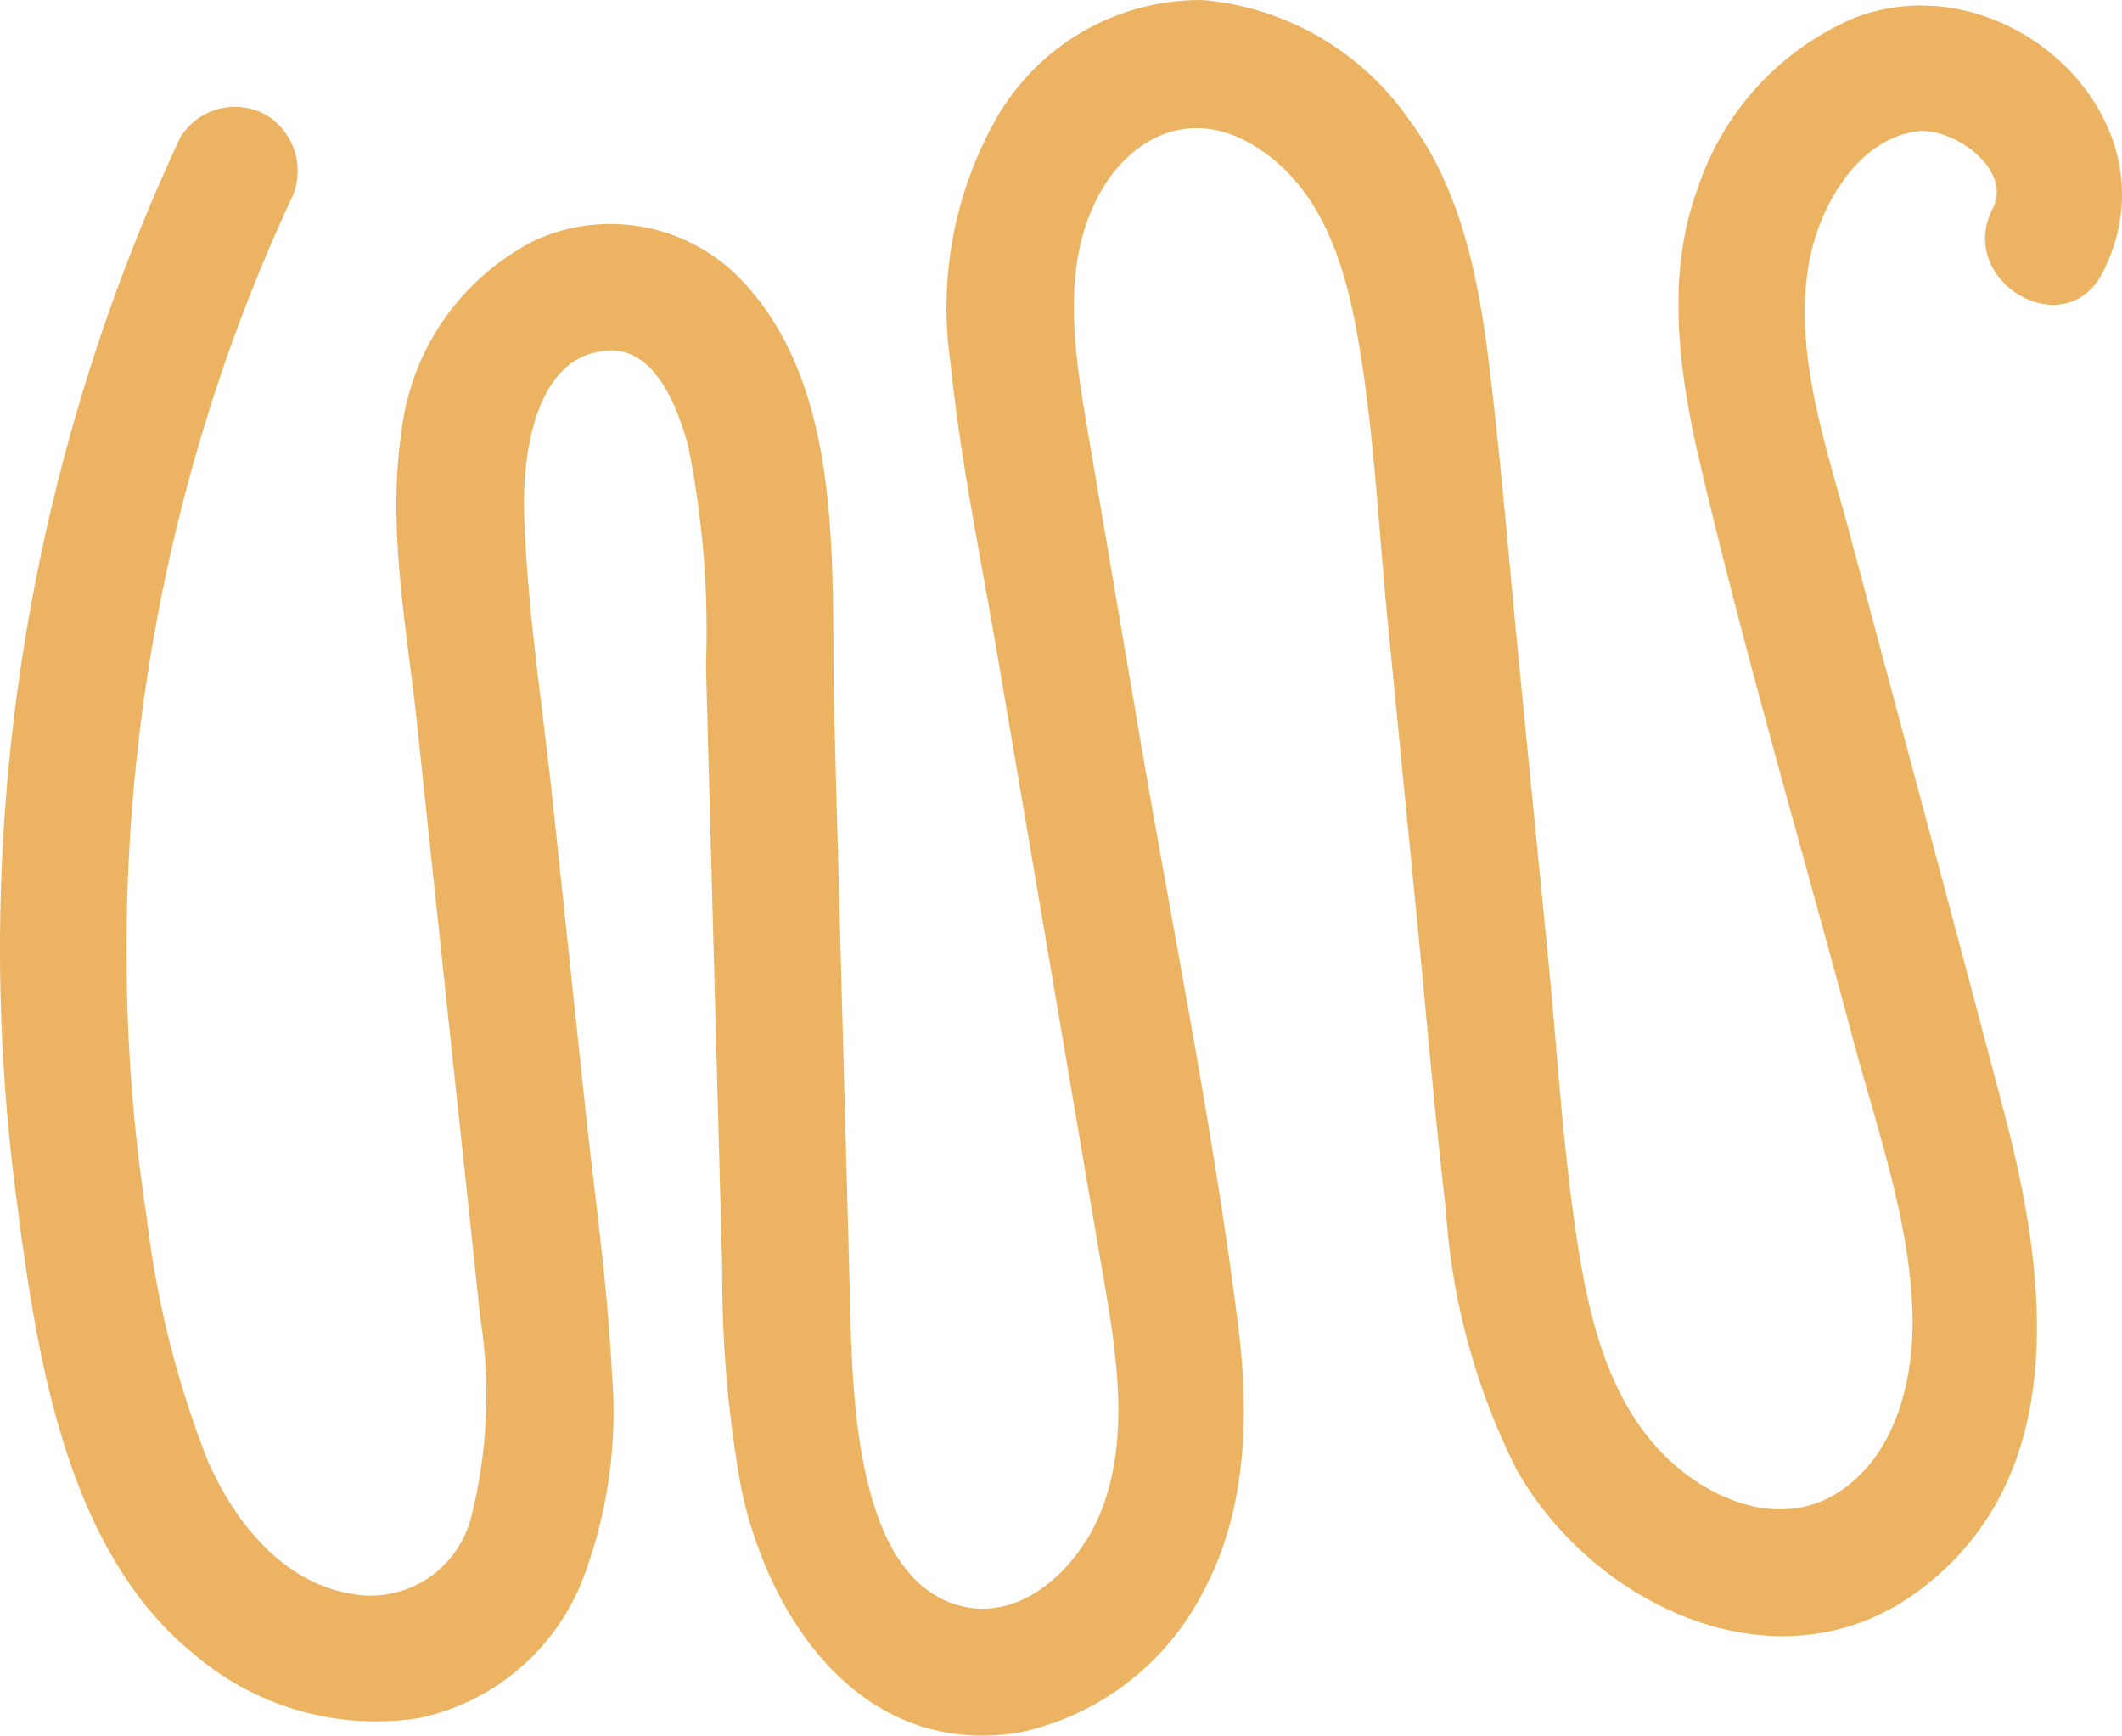 <svg xmlns="http://www.w3.org/2000/svg" width="75.074" height="61.397" viewBox="0 0 75.074 61.397">
  <path id="Path_288" data-name="Path 288" d="M153.3,222.505a67.7,67.7,0,0,0-5.855,36.968c.712,5.572,1.648,12.809,6.3,16.617a9.912,9.912,0,0,0,7.991,2.308,7.993,7.993,0,0,0,5.777-4.816,16.616,16.616,0,0,0,1.067-7.411c-.153-3.134-.613-6.269-.944-9.388l-1.15-10.828c-.357-3.36-.9-6.758-1.009-10.137-.066-1.975.328-5.723,3.044-5.8,1.541-.045,2.346,1.855,2.758,3.377a32.929,32.929,0,0,1,.629,7.755q.147,5.463.295,10.925.141,5.214.282,10.429a42.26,42.26,0,0,0,.677,7.8c1.023,4.756,4.364,9.5,9.835,8.6A9.506,9.506,0,0,0,189.46,274c1.594-2.908,1.679-6.325,1.271-9.541-.889-7.012-2.319-13.988-3.505-20.955l-1.746-10.255c-.481-2.843-1.116-6.174.381-8.826,1.13-2,3.185-2.943,5.293-1.738,2.432,1.39,3.316,4.1,3.786,6.705.605,3.357.756,6.83,1.089,10.222l1.025,10.434c.34,3.462.634,6.931,1.033,10.387a23.843,23.843,0,0,0,2.508,9.184c2.747,4.845,9.314,7.94,14.236,4.264,5.409-4.039,4.523-11.159,3.013-16.883-1.8-6.831-3.643-13.652-5.465-20.478-.831-3.116-2.089-6.605-1.393-9.864.392-1.836,1.7-4.116,3.767-4.392,1.241-.166,3.4,1.325,2.679,2.73-1.317,2.573,2.564,4.853,3.886,2.271,2.792-5.454-3.454-11.108-8.813-9A9.943,9.943,0,0,0,207,224.269c-1.15,3.094-.661,6.586.072,9.714,1.605,6.845,3.609,13.618,5.422,20.41.842,3.155,2.015,6.425,2.1,9.715.059,2.333-.6,5.1-2.754,6.38-1.975,1.173-4.356.2-5.891-1.259-2.031-1.936-2.748-4.778-3.177-7.461-.54-3.379-.732-6.834-1.067-10.238L200.676,241.1c-.34-3.459-.62-6.93-1.035-10.382-.371-3.086-.958-6.3-2.851-8.858a9.935,9.935,0,0,0-7.3-4.24,8.318,8.318,0,0,0-7.24,4.07,13.571,13.571,0,0,0-1.681,8.83c.351,3.442,1.07,6.862,1.651,10.271l3.575,21c.508,2.984,1.261,6.462.055,9.378-.766,1.854-2.683,3.777-4.852,3.276-3.746-.865-3.9-7.315-3.982-10.449q-.285-10.553-.57-21.105c-.134-4.971.461-11.412-3.269-15.357a6.42,6.42,0,0,0-7.346-1.4,8.713,8.713,0,0,0-4.7,6.805c-.5,3.394.2,6.929.559,10.309l1.124,10.582c.366,3.445.746,6.889,1.1,10.336a17.565,17.565,0,0,1-.3,7.068,3.672,3.672,0,0,1-4.028,2.8c-2.569-.33-4.3-2.49-5.289-4.708a34.722,34.722,0,0,1-2.184-8.713,60.812,60.812,0,0,1-.7-8.984A63.309,63.309,0,0,1,154,233.229a61.117,61.117,0,0,1,3.18-8.452,2.315,2.315,0,0,0-.807-3.078,2.269,2.269,0,0,0-3.078.807Z" transform="translate(-146.933 -217.618)" fill="#ecb462"/>
</svg>
